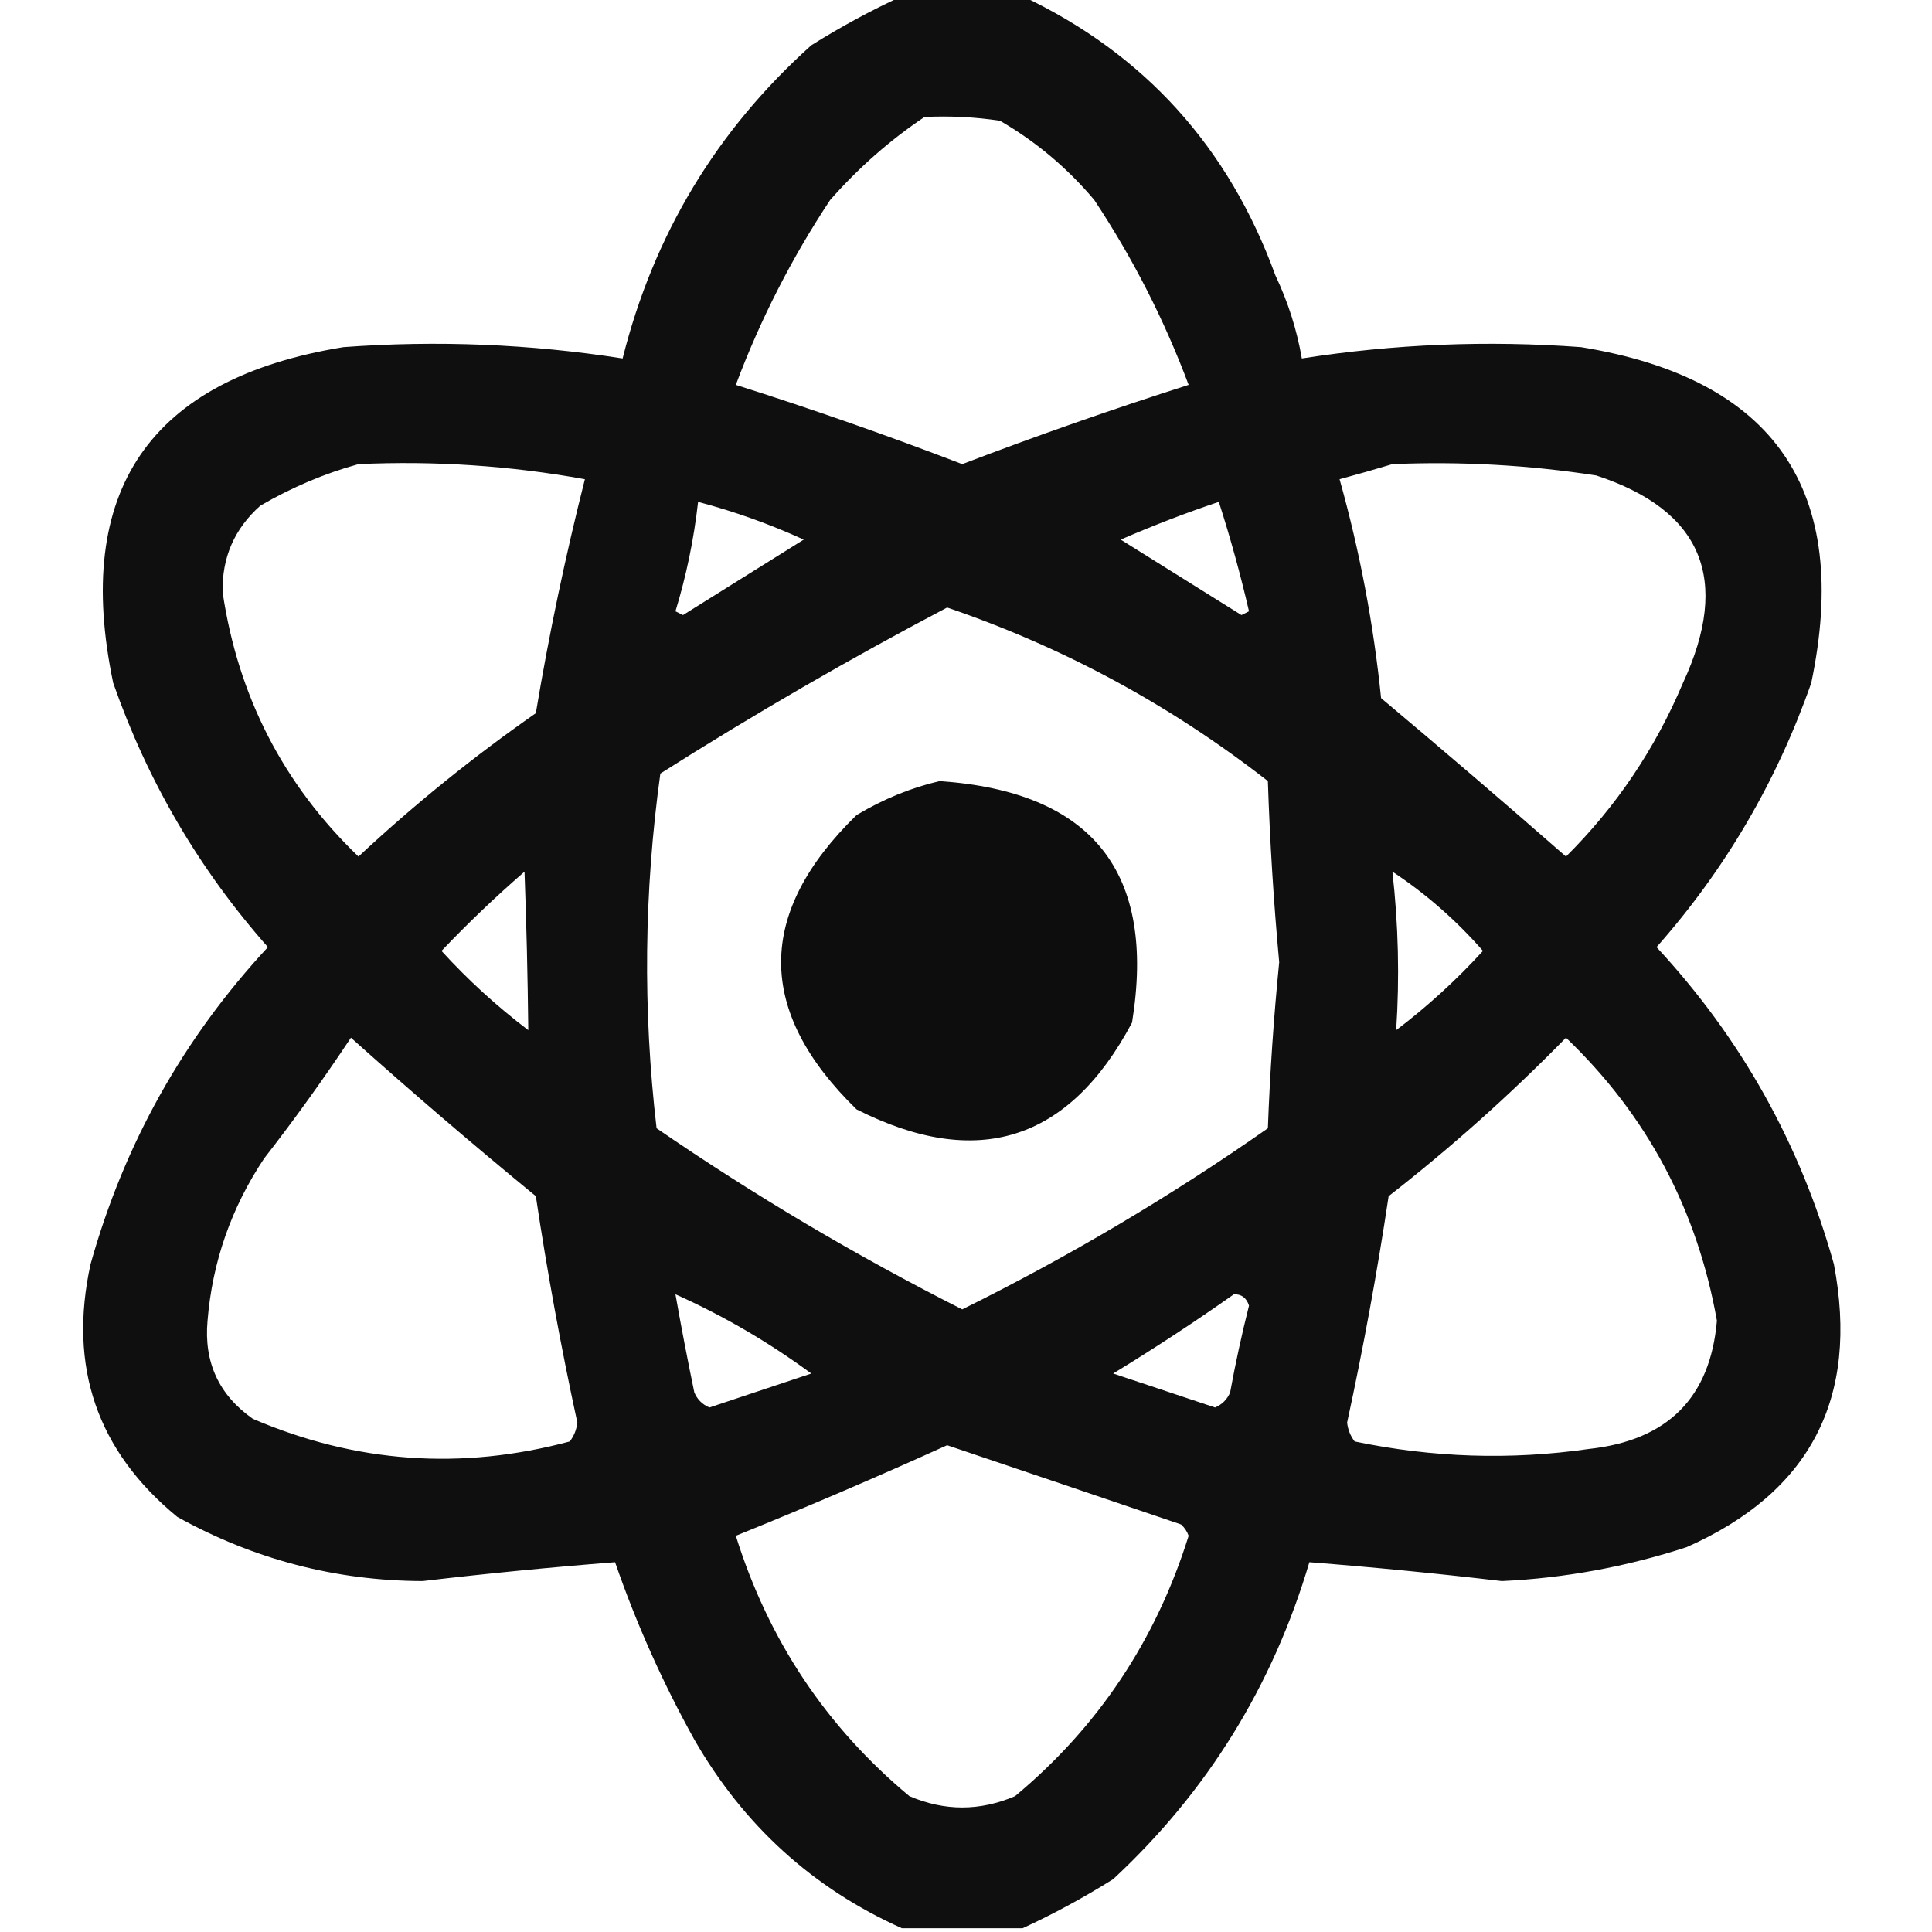 <?xml version="1.0" encoding="UTF-8"?>
<!DOCTYPE svg PUBLIC "-//W3C//DTD SVG 1.1//EN" "http://www.w3.org/Graphics/SVG/1.1/DTD/svg11.dtd">
<svg xmlns="http://www.w3.org/2000/svg" version="1.1" width="256px" height="256px" style="shape-rendering:geometricPrecision; text-rendering:geometricPrecision; image-rendering:optimizeQuality; fill-rule:evenodd; clip-rule:evenodd" xmlns:xlink="http://www.w3.org/1999/xlink">
<g><path style="opacity:0.938" fill="#000000" d="M 119.5,-0.5 C 124.833,-0.5 130.167,-0.5 135.5,-0.5C 151.633,7.142 162.8,19.476 169,36.5C 170.674,40.021 171.84,43.687 172.5,47.5C 184.759,45.583 197.092,45.083 209.5,46C 235.175,50.18 245.342,65.013 240,90.5C 235.424,103.556 228.591,115.222 219.5,125.5C 230.703,137.569 238.537,151.569 243,167.5C 246.38,185.243 239.88,197.743 223.5,205C 215.496,207.611 207.33,209.111 199,209.5C 190.521,208.501 182.021,207.668 173.5,207C 168.631,223.417 159.964,237.417 147.5,249C 143.566,251.464 139.566,253.631 135.5,255.5C 130.167,255.5 124.833,255.5 119.5,255.5C 107.706,250.213 98.54,241.88 92,230.5C 87.805,222.947 84.305,215.113 81.5,207C 72.979,207.668 64.479,208.501 56,209.5C 44.472,209.459 33.639,206.626 23.5,201C 12.851,192.263 9.018,181.096 12,167.5C 16.463,151.569 24.297,137.569 35.5,125.5C 26.409,115.222 19.576,103.556 15,90.5C 9.658,65.013 19.825,50.18 45.5,46C 57.908,45.083 70.241,45.583 82.5,47.5C 86.618,31.092 94.951,17.259 107.5,6C 111.434,3.536 115.434,1.369 119.5,-0.5 Z M 122.5,15.5 C 125.85,15.335 129.183,15.502 132.5,16C 137.252,18.748 141.419,22.248 145,26.5C 150.091,34.183 154.258,42.349 157.5,51C 147.389,54.224 137.389,57.724 127.5,61.5C 117.618,57.706 107.618,54.206 97.5,51C 100.742,42.349 104.909,34.183 110,26.5C 113.767,22.224 117.934,18.557 122.5,15.5 Z M 47.5,61.5 C 57.598,61.04 67.598,61.707 77.5,63.5C 74.901,73.765 72.734,84.098 71,94.5C 62.732,100.265 54.899,106.598 47.5,113.5C 37.547,103.928 31.547,92.261 29.5,78.5C 29.388,73.89 31.055,70.057 34.5,67C 38.686,64.567 43.02,62.733 47.5,61.5 Z M 184.5,61.5 C 193.568,61.119 202.568,61.619 211.5,63C 225.539,67.602 229.372,76.769 223,90.5C 219.306,99.24 214.139,106.907 207.5,113.5C 199.346,106.361 191.179,99.362 183,92.5C 181.999,82.665 180.166,72.998 177.5,63.5C 179.969,62.832 182.302,62.165 184.5,61.5 Z M 92.5,66.5 C 97.289,67.763 101.955,69.43 106.5,71.5C 101.203,74.819 95.87,78.153 90.5,81.5C 90.167,81.333 89.833,81.167 89.5,81C 90.944,76.283 91.944,71.45 92.5,66.5 Z M 161.5,66.5 C 163.012,71.192 164.345,76.025 165.5,81C 165.167,81.167 164.833,81.333 164.5,81.5C 159.167,78.167 153.833,74.833 148.5,71.5C 152.856,69.609 157.189,67.942 161.5,66.5 Z M 125.5,80.5 C 140.943,85.77 155.11,93.436 168,103.5C 168.263,111.52 168.763,119.52 169.5,127.5C 168.773,134.813 168.273,142.147 168,149.5C 155.152,158.496 141.652,166.496 127.5,173.5C 113.423,166.382 99.922,158.382 87,149.5C 85.166,133.826 85.332,118.16 87.5,102.5C 99.934,94.621 112.601,87.288 125.5,80.5 Z M 69.5,115.5 C 69.757,122.362 69.923,129.362 70,136.5C 65.867,133.369 62.034,129.869 58.5,126C 62.062,122.268 65.729,118.768 69.5,115.5 Z M 184.5,115.5 C 188.924,118.418 192.924,121.918 196.5,126C 192.966,129.869 189.133,133.369 185,136.5C 185.462,129.53 185.295,122.53 184.5,115.5 Z M 46.5,137.5 C 54.5,144.664 62.667,151.664 71,158.5C 72.509,168.554 74.342,178.554 76.5,188.5C 76.392,189.442 76.058,190.275 75.5,191C 61.121,194.854 47.121,193.854 33.5,188C 29.002,184.846 27.002,180.513 27.5,175C 28.135,167.22 30.635,160.053 35,153.5C 39.052,148.288 42.885,142.955 46.5,137.5 Z M 207.5,137.5 C 218.212,147.753 224.879,160.253 227.5,175C 226.625,185.209 220.959,190.875 210.5,192C 200.147,193.485 189.814,193.152 179.5,191C 178.941,190.275 178.608,189.442 178.5,188.5C 180.658,178.554 182.491,168.554 184,158.5C 192.326,152.005 200.159,145.005 207.5,137.5 Z M 89.5,171.5 C 95.855,174.346 101.855,177.846 107.5,182C 103,183.5 98.5,185 94,186.5C 93.055,186.095 92.388,185.428 92,184.5C 91.1,180.166 90.266,175.832 89.5,171.5 Z M 163.5,171.5 C 164.497,171.47 165.164,171.97 165.5,173C 164.539,176.803 163.706,180.636 163,184.5C 162.612,185.428 161.945,186.095 161,186.5C 156.5,185 152,183.5 147.5,182C 153.009,178.637 158.342,175.137 163.5,171.5 Z M 125.5,191.5 C 135.787,194.968 146.12,198.468 156.5,202C 156.957,202.414 157.291,202.914 157.5,203.5C 153.179,217.33 145.513,228.83 134.5,238C 129.833,240 125.167,240 120.5,238C 109.487,228.83 101.821,217.33 97.5,203.5C 106.91,199.696 116.244,195.696 125.5,191.5 Z"/></g>
<g><path style="opacity:0.947" fill="#000000" d="M 124.5,103.5 C 144.733,104.894 153.233,115.56 150,135.5C 141.632,151.244 129.465,155.077 113.5,147C 100.167,134 100.167,121 113.5,108C 117.053,105.879 120.72,104.379 124.5,103.5 Z"/></g>
</svg>
